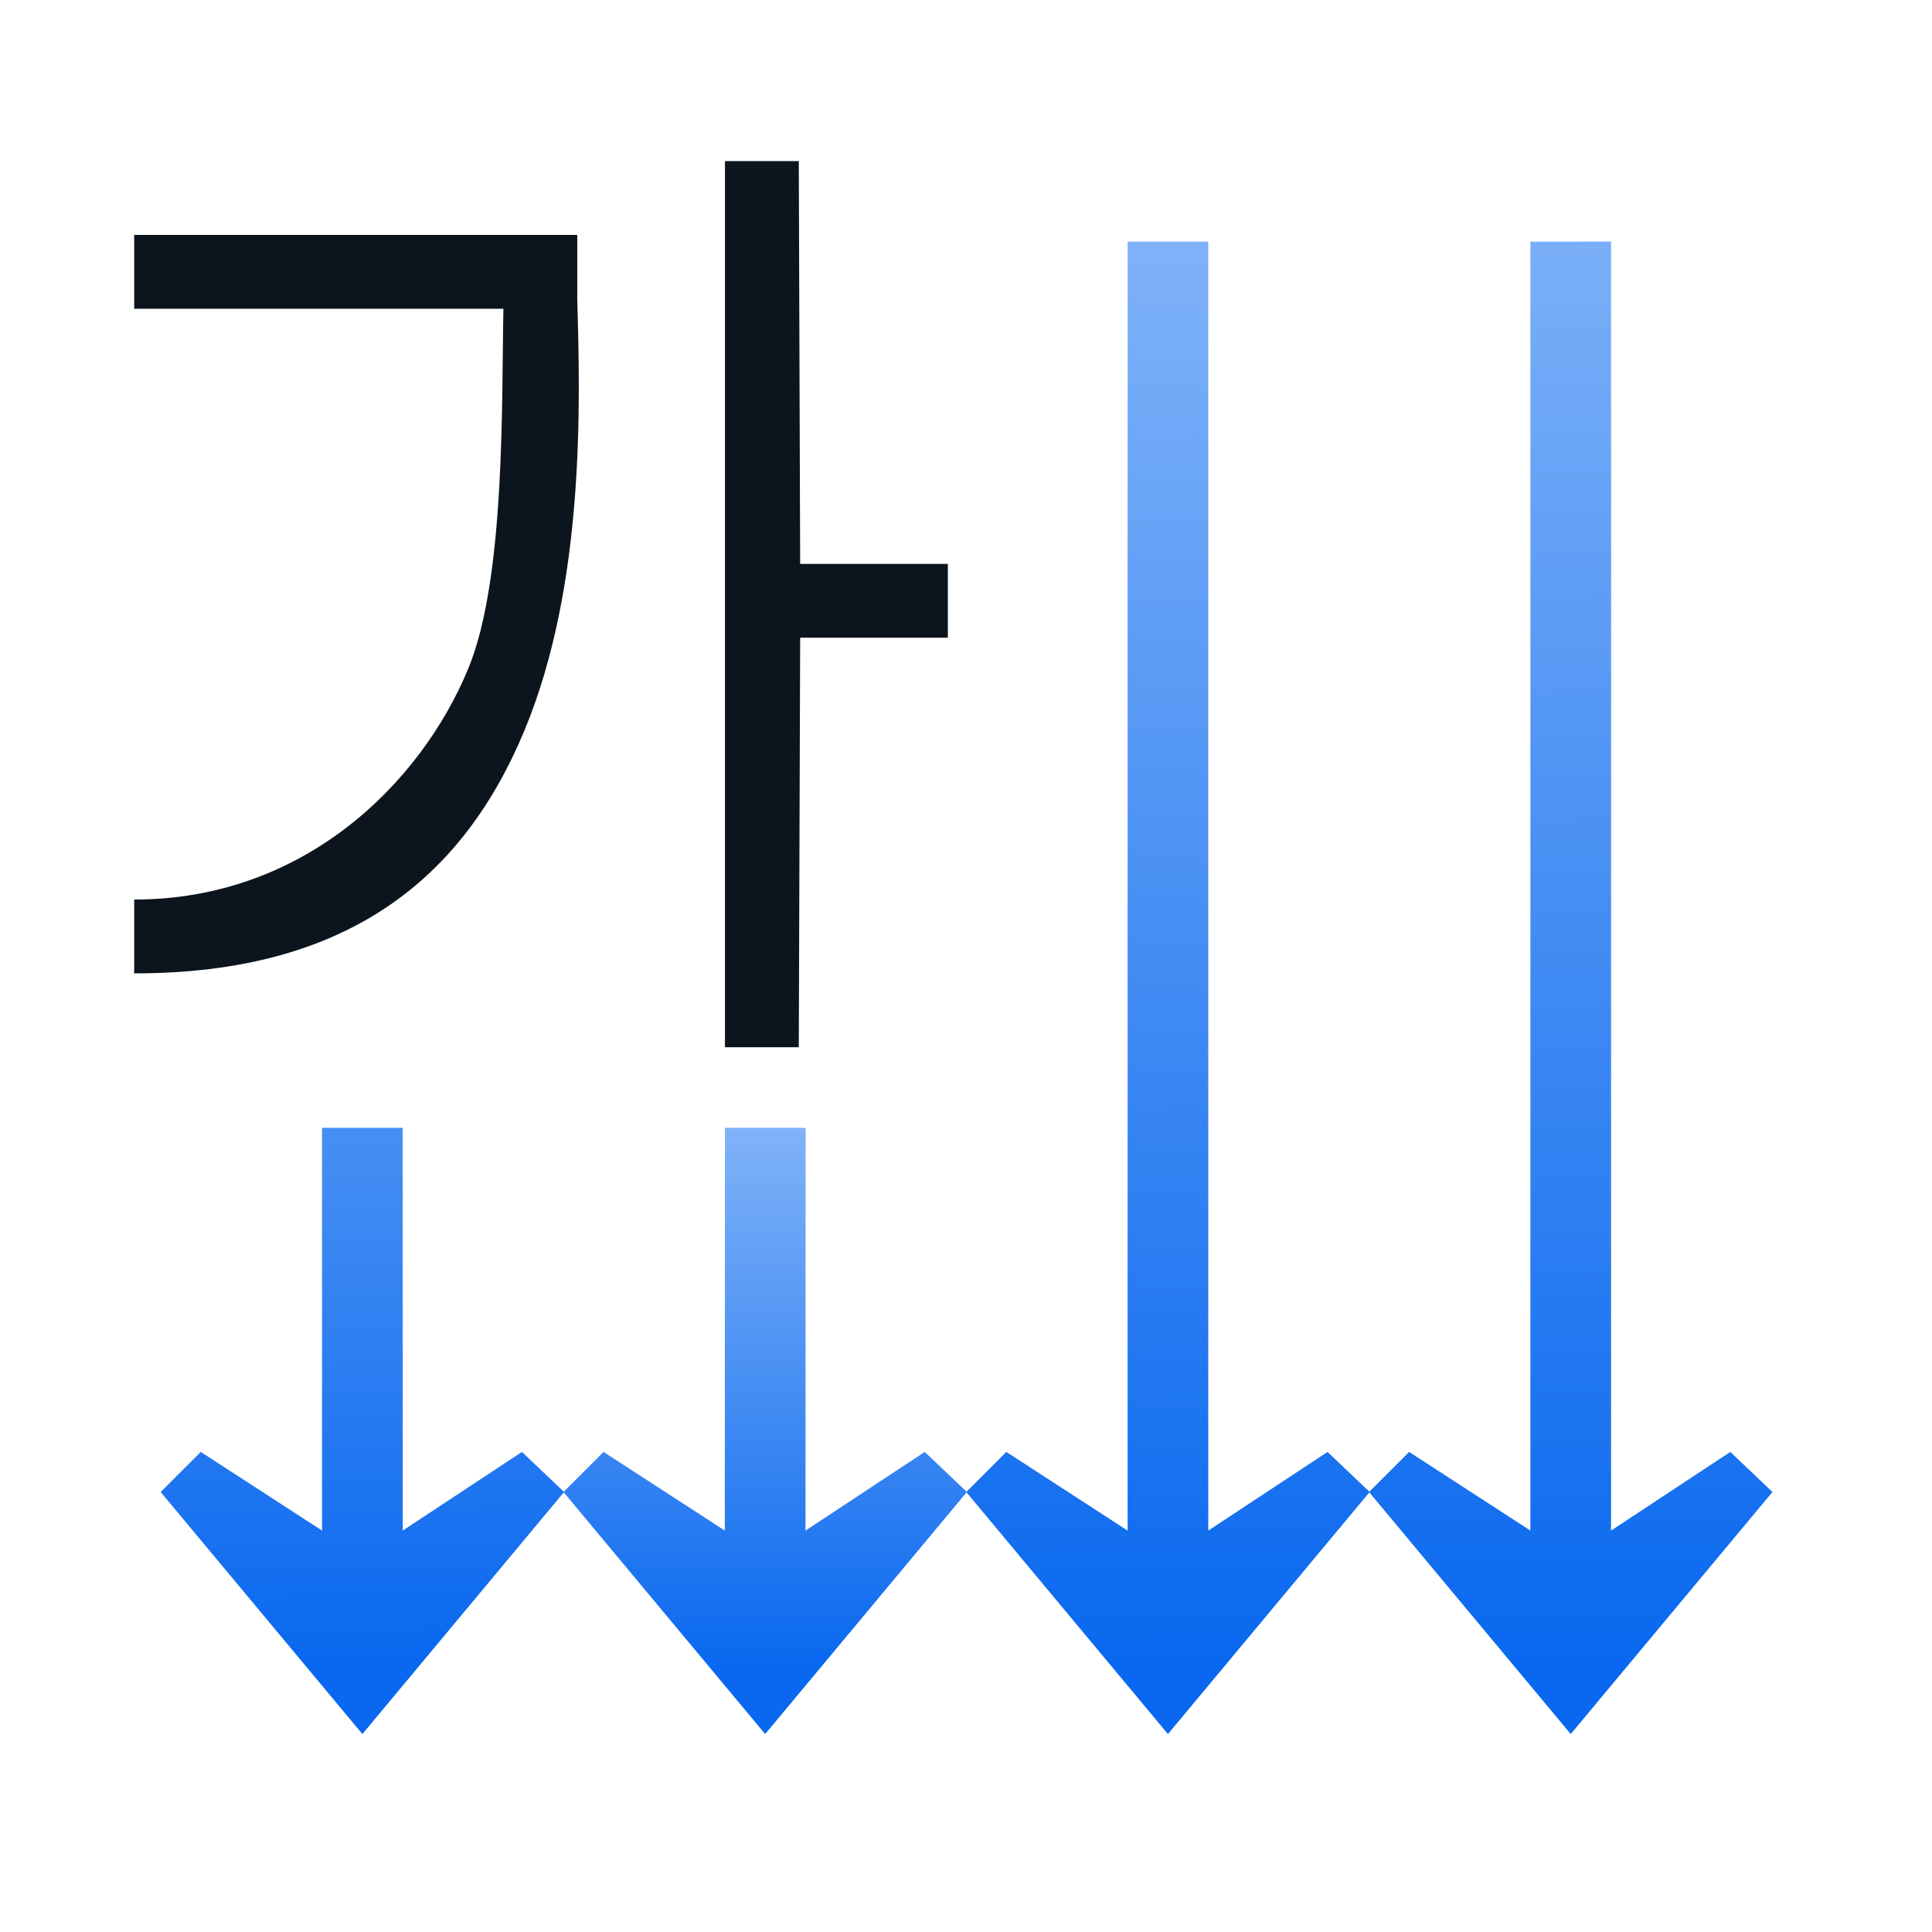 <svg height="24" width="24" xmlns="http://www.w3.org/2000/svg" xmlns:xlink="http://www.w3.org/1999/xlink"><linearGradient id="a" gradientUnits="userSpaceOnUse" x1="114.438" x2="11.636" xlink:href="#b" y1="18.748" y2="17.456"/><linearGradient id="b"><stop offset="0" stop-color="#0968ef"/><stop offset="1" stop-color="#aecffc"/></linearGradient><linearGradient id="c" gradientUnits="userSpaceOnUse" x1="114.438" x2="60.616" xlink:href="#b" y1="47.838" y2="47.838"/><linearGradient id="d" gradientUnits="userSpaceOnUse" x1="114.438" x2="-29.09" xlink:href="#b" y1="76.929" y2="75.646"/><linearGradient id="e" gradientUnits="userSpaceOnUse" x1="114.438" x2="-34.909" xlink:href="#b" y1="106.02" y2="104.737"/><g fill-rule="evenodd" transform="matrix(.172 0 0 .172 1 1)"><g fill="#0c151d" stroke-width="5.333" transform="translate(-4.077 -7.585)"><path d="m50.621 13.405v64h5.333l.099-29.577h10.667v-5.333h-10.667l-.099-29.089z"/><path d="m7.955 18.738v5.333h26.667c-.145 6.422.18 19.425-2.546 26.005-3.428 8.276-11.871 16.668-24.121 16.662v5.333c15.54.009 23.813-6.987 28.202-17.584 4.389-10.597 4.004-23.699 3.798-31.088v-4.662z"/></g><g transform="matrix(0 1 1 0 -.002 .002)"><path d="m119.423 20.361-17.482-14.568-2.895 2.895 5.681 8.759h-29.09v5.827h29.09l-5.681 8.613 2.895 3.042 17.482-14.568z" fill="url(#a)"/><path d="m119.423 49.451-17.482-14.568-2.895 2.895 5.681 8.759-29.09.009v5.827l29.09-.009-5.681 8.613 2.895 3.042 17.482-14.568z" fill="url(#c)"/><path d="m119.423 78.541-17.482-14.568-2.895 2.895 5.681 8.759-93.09 0v5.827l93.09-0-5.681 8.613 2.895 3.042 17.482-14.568z" fill="url(#d)"/><path d="m119.423 107.632-17.482-14.568-2.895 2.895 5.681 8.759-93.09-0v5.827l93.09 0-5.681 8.613 2.895 3.042 17.482-14.568z" fill="url(#e)"/></g></g></svg>